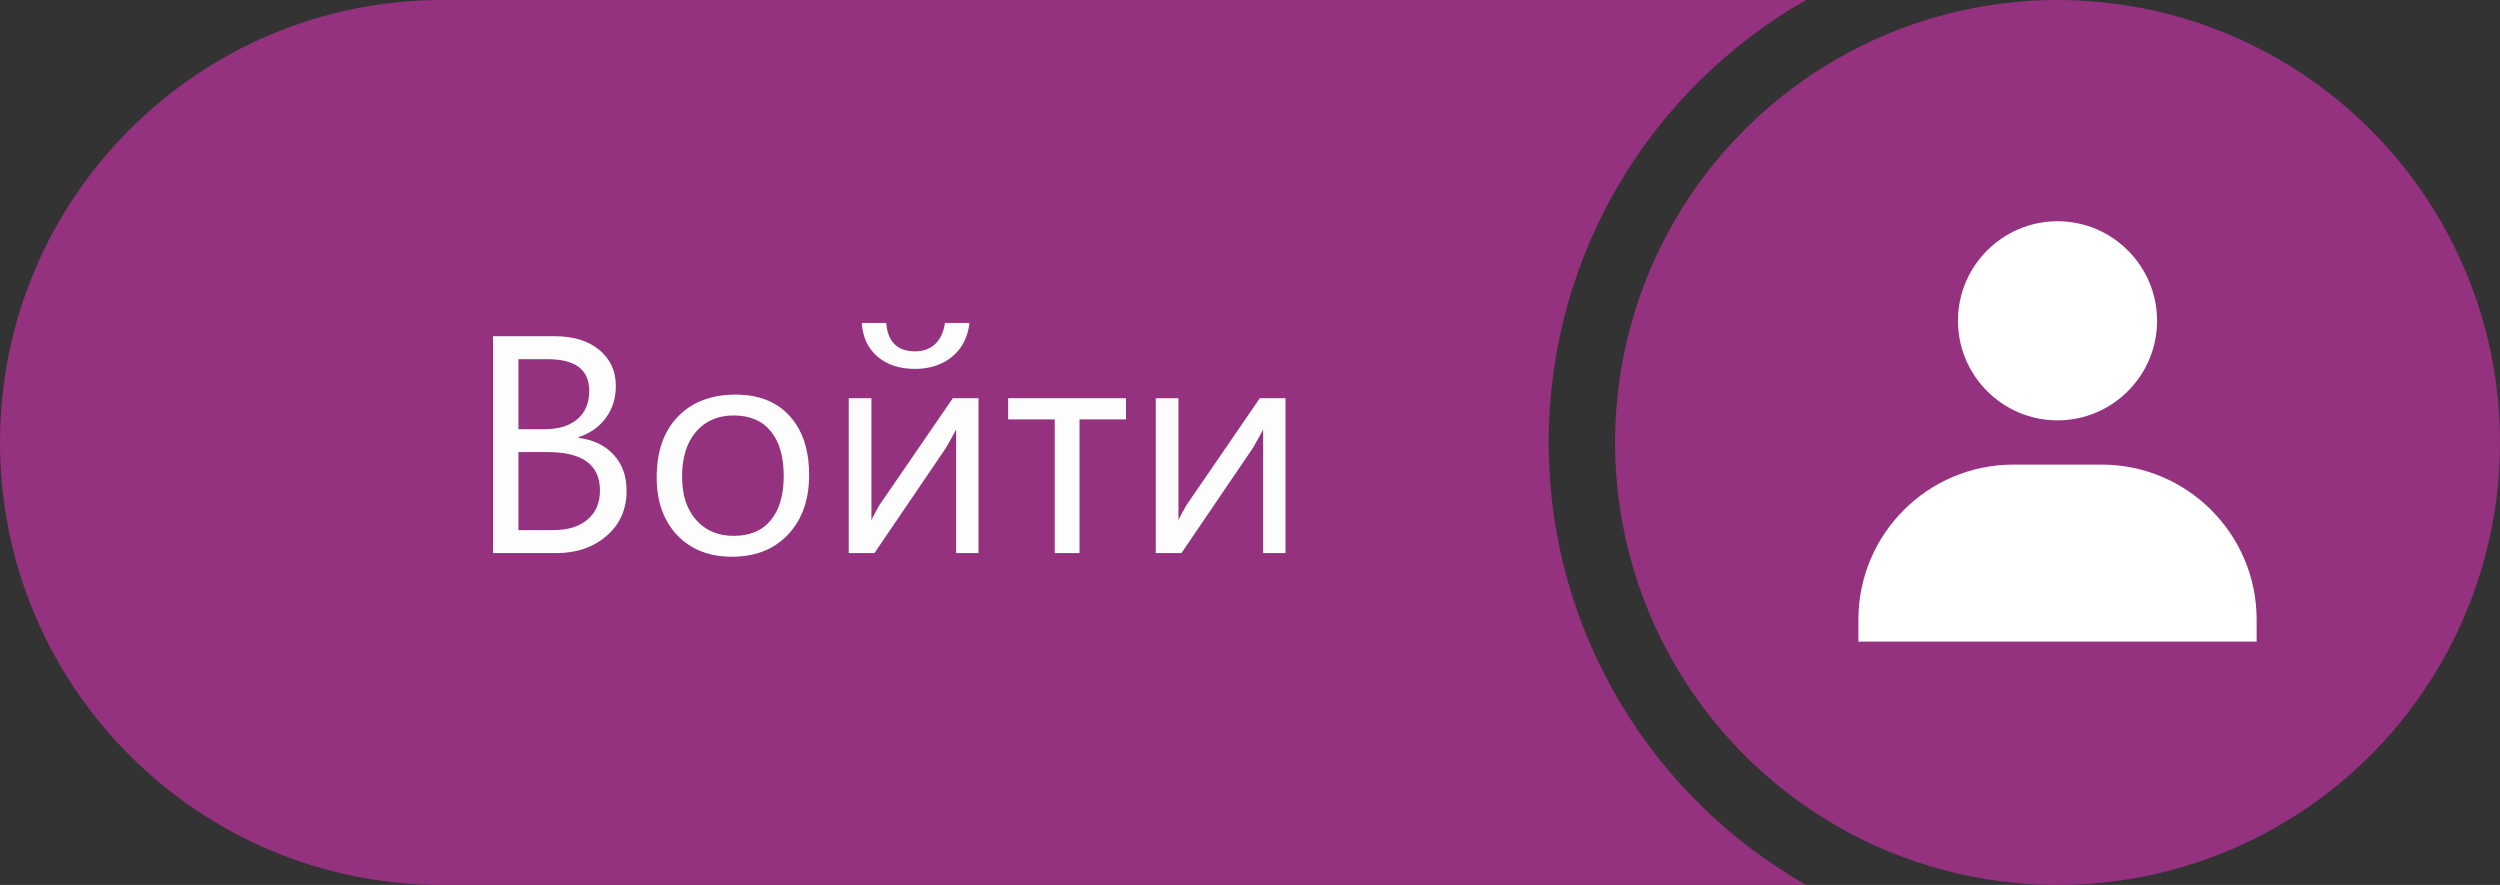 <svg width="113" height="40" viewBox="0 0 113 40" fill="none" xmlns="http://www.w3.org/2000/svg">
<rect x="0" y="0" width="113" height="40" fill="#333333" stroke="none"/>
<path fill-rule="evenodd" clip-rule="evenodd" d="M81.634 40C74.686 36.043 70 28.569 70 20C70 11.431 74.686 3.957 81.634 0H20C8.954 0 0 8.954 0 20C0 31.046 8.954 40 20 40H81.634Z" fill="#943280"/>
<path d="M22.285 25V15.197H25.074C25.922 15.197 26.594 15.405 27.091 15.819C27.588 16.234 27.836 16.774 27.836 17.439C27.836 17.995 27.686 18.479 27.385 18.889C27.084 19.299 26.669 19.59 26.141 19.764V19.791C26.801 19.869 27.33 20.119 27.727 20.543C28.123 20.962 28.321 21.509 28.321 22.184C28.321 23.022 28.02 23.701 27.419 24.221C26.817 24.74 26.059 25 25.143 25H22.285ZM23.434 16.236V19.401H24.609C25.238 19.401 25.733 19.251 26.093 18.95C26.453 18.645 26.633 18.216 26.633 17.665C26.633 16.713 26.006 16.236 24.753 16.236H23.434ZM23.434 20.434V23.961H24.992C25.667 23.961 26.189 23.801 26.558 23.482C26.931 23.163 27.118 22.726 27.118 22.17C27.118 21.012 26.33 20.434 24.753 20.434H23.434ZM33.086 25.164C32.051 25.164 31.224 24.838 30.605 24.186C29.989 23.53 29.682 22.662 29.682 21.582C29.682 20.406 30.003 19.488 30.645 18.827C31.288 18.166 32.156 17.836 33.25 17.836C34.294 17.836 35.107 18.157 35.69 18.8C36.278 19.442 36.572 20.333 36.572 21.473C36.572 22.589 36.255 23.485 35.622 24.159C34.993 24.829 34.148 25.164 33.086 25.164ZM33.168 18.779C32.448 18.779 31.878 19.025 31.459 19.518C31.04 20.005 30.83 20.68 30.83 21.541C30.83 22.37 31.042 23.024 31.466 23.503C31.89 23.981 32.457 24.221 33.168 24.221C33.893 24.221 34.449 23.986 34.836 23.517C35.228 23.047 35.424 22.38 35.424 21.514C35.424 20.639 35.228 19.964 34.836 19.49C34.449 19.016 33.893 18.779 33.168 18.779ZM44.228 25H43.217V19.415C43.117 19.611 42.964 19.887 42.759 20.242L39.525 25H38.363V18H39.389V23.517C39.443 23.384 39.562 23.159 39.744 22.84L43.066 18H44.228V25ZM43.818 14.596C43.75 15.238 43.49 15.746 43.039 16.12C42.592 16.489 42.032 16.674 41.357 16.674C40.665 16.674 40.1 16.489 39.662 16.12C39.229 15.746 38.992 15.238 38.951 14.596H40.059C40.122 15.453 40.56 15.881 41.371 15.881C41.736 15.881 42.036 15.769 42.273 15.546C42.51 15.318 42.656 15.001 42.711 14.596H43.818ZM50.894 18.957H48.795V25H47.674V18.957H45.568V18H50.894V18.957ZM58.105 25H57.094V19.415C56.993 19.611 56.841 19.887 56.636 20.242L53.402 25H52.24V18H53.266V23.517C53.32 23.384 53.439 23.159 53.621 22.84L56.943 18H58.105V25Z" fill="#FDFDFD"/>
<circle cx="93" cy="20" r="20" fill="#943280"/>
<path d="M88.5 14.5C88.5 16.981 90.519 19 93 19C95.481 19 97.5 16.981 97.5 14.5C97.5 12.019 95.481 10 93 10C90.519 10 88.5 12.019 88.5 14.5ZM101 29H102V28C102 24.141 98.859 21 95 21H91C87.14 21 84 24.141 84 28V29H101Z" fill="white"/>
</svg>
